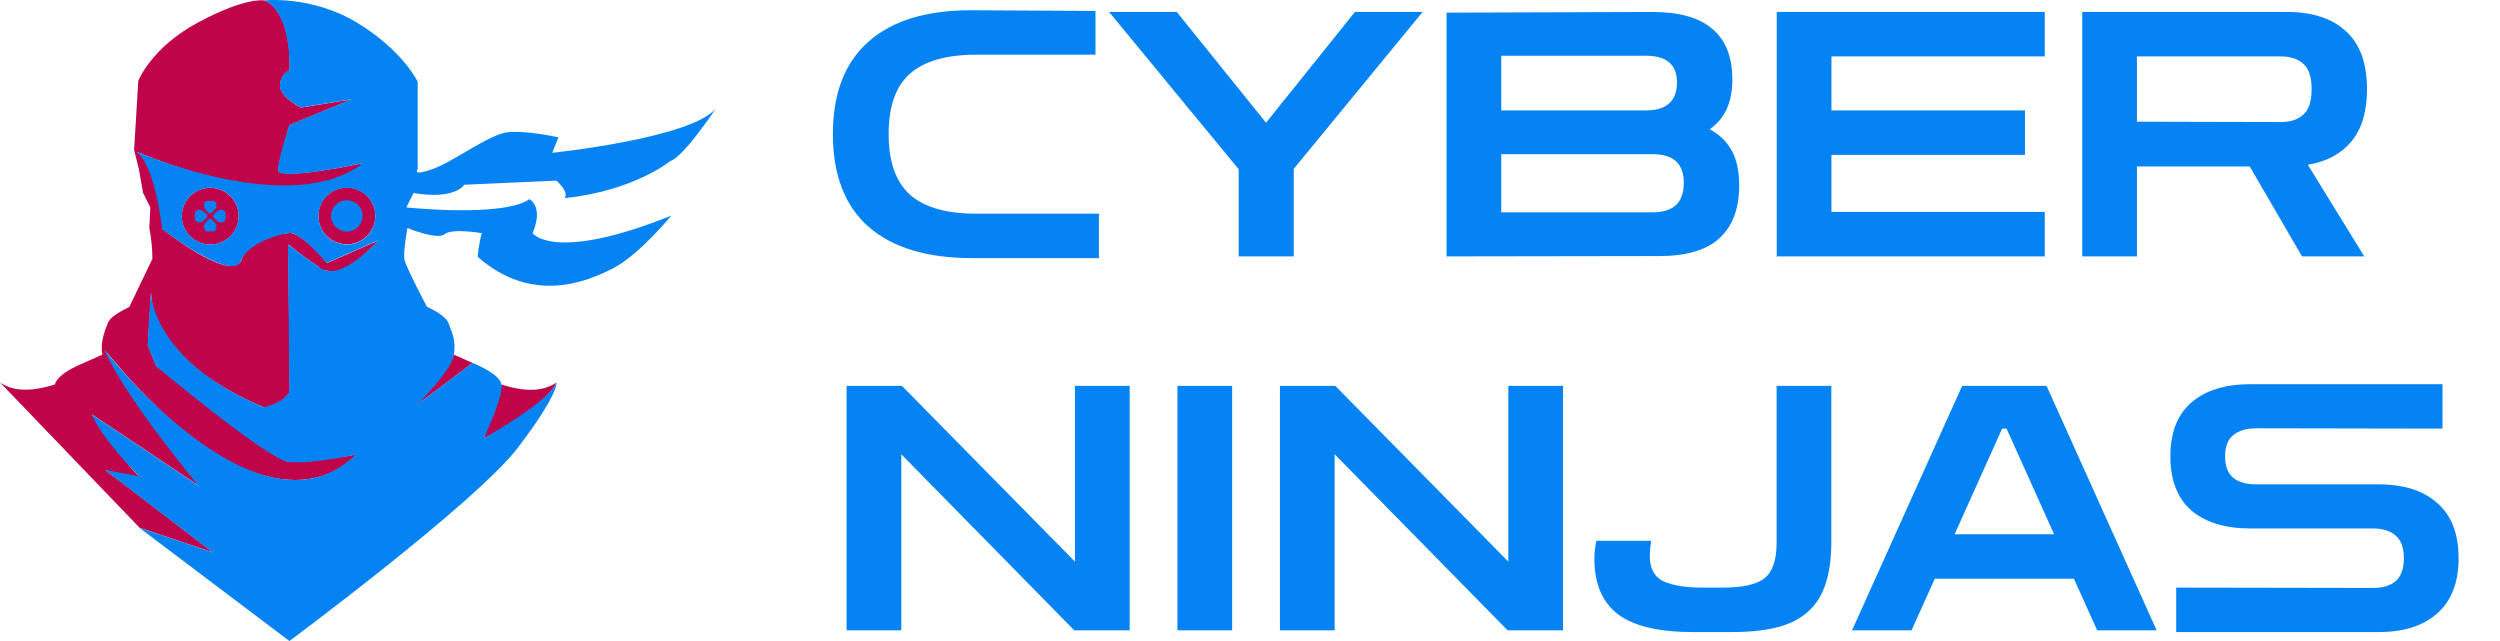 <svg width="234" height="60" viewBox="0 0 234 60" fill="none" xmlns="http://www.w3.org/2000/svg">
<path d="M91.016 24.16C86.792 24.16 83.56 23.189 81.32 21.248C79.08 19.285 77.96 16.384 77.96 12.544C77.96 8.725 79.08 5.835 81.32 3.872C83.56 1.909 86.792 0.939 91.016 0.96L102.536 1.024V5.12H91.368C88.595 5.12 86.536 5.707 85.192 6.88C83.848 8.053 83.176 9.941 83.176 12.544C83.176 15.147 83.848 17.045 85.192 18.24C86.536 19.413 88.595 20 91.368 20H102.856V24.16H91.016ZM115.941 24V15.84L103.812 1.12H110.149L118.501 11.488L126.821 1.12H133.157L121.093 15.808V24H115.941ZM135.396 24V1.184L154.66 1.12C157.199 1.12 159.076 1.653 160.292 2.72C161.53 3.765 162.148 5.344 162.148 7.456C162.148 9.568 161.444 11.115 160.036 12.096C160.975 12.608 161.668 13.291 162.116 14.144C162.564 14.976 162.788 16.053 162.788 17.376C162.788 19.531 162.17 21.173 160.932 22.304C159.716 23.413 157.839 23.968 155.3 23.968L135.396 24ZM154.052 5.216H140.516V10.336H154.052C155.994 10.336 156.964 9.461 156.964 7.712C156.964 6.048 155.994 5.216 154.052 5.216ZM154.692 14.432H140.516V19.872H154.692C156.634 19.872 157.604 18.955 157.604 17.12C157.604 15.328 156.634 14.432 154.692 14.432ZM166.303 24V1.12H191.391V5.28H171.423V10.336H189.535V14.496H171.423V19.84H191.391V24H166.303ZM194.896 24V1.12H214.064C216.432 1.12 218.267 1.717 219.568 2.912C220.891 4.107 221.552 5.92 221.552 8.352C221.552 10.421 221.072 12.043 220.112 13.216C219.152 14.389 217.787 15.125 216.016 15.424L221.296 24H215.472L210.576 15.584H200.016V24H194.896ZM213.456 5.28H200.016V11.392L213.456 11.424C214.395 11.424 215.11 11.189 215.6 10.72C216.112 10.251 216.368 9.461 216.368 8.352C216.368 7.221 216.112 6.432 215.6 5.984C215.11 5.515 214.395 5.28 213.456 5.28ZM79.24 59V36.12H84.424L100.616 52.568V36.12H105.736V59H100.552L84.36 42.52V59H79.24ZM110.209 59V36.12H115.329V59H110.209ZM119.803 59V36.12H124.987L141.179 52.568V36.12H146.299V59H141.115L124.923 42.52V59H119.803ZM158.419 59.16C155.262 59.16 152.937 58.605 151.443 57.496C149.971 56.365 149.235 54.637 149.235 52.312C149.235 51.757 149.299 51.192 149.427 50.616H154.547C154.505 50.893 154.473 51.16 154.451 51.416C154.43 51.672 154.419 51.885 154.419 52.056C154.419 53.229 154.857 54.019 155.731 54.424C156.606 54.808 157.79 55 159.283 55H161.299C163.113 55 164.393 54.712 165.139 54.136C165.907 53.539 166.291 52.429 166.291 50.808V36.12H171.411V50.808C171.411 52.685 171.123 54.243 170.547 55.48C169.971 56.717 169.011 57.645 167.667 58.264C166.323 58.861 164.489 59.16 162.163 59.16H158.419ZM173.351 59L183.655 36.12H191.559L201.863 59H196.295L194.119 54.168H181.095L178.919 59H173.351ZM182.951 50.008H192.263L187.815 40.12H187.399L182.951 50.008ZM203.692 59.16V55L222.092 55.032C223.03 55.032 223.745 54.819 224.236 54.392C224.748 53.944 225.004 53.229 225.004 52.248C225.004 51.267 224.748 50.563 224.236 50.136C223.745 49.688 223.03 49.464 222.092 49.464H210.635C208.268 49.464 206.422 48.899 205.1 47.768C203.798 46.616 203.148 44.931 203.148 42.712C203.148 40.493 203.798 38.819 205.1 37.688C206.422 36.536 208.268 35.96 210.635 35.96H228.62V40.12L211.18 40.088C210.262 40.088 209.548 40.301 209.036 40.728C208.524 41.133 208.268 41.795 208.268 42.712C208.268 43.629 208.524 44.301 209.036 44.728C209.548 45.133 210.262 45.336 211.18 45.336H222.636C225.004 45.336 226.838 45.923 228.14 47.096C229.462 48.248 230.124 49.965 230.124 52.248C230.124 54.509 229.462 56.227 228.14 57.4C226.838 58.573 225.004 59.16 222.636 59.16H203.692Z" fill="#0583F2"/>
<path d="M19.677 22.887C21.149 22.887 22.343 21.7 22.343 20.234C22.343 18.769 21.149 17.581 19.677 17.581C18.205 17.581 17.012 18.769 17.012 20.234C17.012 21.7 18.205 22.887 19.677 22.887Z" fill="#BF0449"/>
<path d="M32.464 22.864C33.936 22.864 35.129 21.676 35.129 20.211C35.129 18.746 33.936 17.558 32.464 17.558C30.991 17.558 29.798 18.746 29.798 20.211C29.798 21.676 30.991 22.864 32.464 22.864Z" fill="#BF0449"/>
<path d="M39.099 37.826L42.49 33.2L44.234 33.971L39.099 37.826Z" fill="#BF0449"/>
<path d="M46.946 36L45.3 41.013C48.418 39.486 51.477 37.236 52.082 35.802C50.783 36.702 49.017 36.656 46.947 35.995" fill="#BF0449"/>
<path d="M26.981 43.225C26.244 43.173 14.613 34.26 14.613 34.26L13.838 32.331L14.133 27.318C14.278 33.858 23.64 37.696 24.693 38.116C25.616 38.483 27.18 36.767 27.115 36.669L26.985 22.884C28.031 23.709 29.01 24.434 29.827 24.971C29.941 25.362 31.016 25.385 31.016 25.385C31.105 25.433 31.203 25.458 31.303 25.46C32.611 25.513 35.446 22.503 35.446 22.503L30.604 24.623L30.62 24.643C30.614 24.637 30.609 24.631 30.604 24.623C27.975 21.475 26.965 21.777 26.986 21.828C26.945 21.767 23.191 22.231 22.563 24.437C21.288 26.393 15.13 21.316 15.201 21.448C16.895 18.211 13.803 14.818 12.79 14.214C29.218 20.913 34.029 15.387 33.97 15.278C25.785 16.941 26.027 15.952 26.027 15.952C26.147 14.868 27.092 11.71 27.092 11.71L32.905 9.301L28.157 10.072C28.06 10.021 26.04 8.982 26.22 7.855C26.414 6.643 27.207 6.604 27.092 6.601C27.237 3.179 26.317 0.697 24.766 0.046C24.766 0.046 23.12 -0.346 18.566 2.088C14.154 4.435 12.942 7.573 12.942 7.573C12.942 7.573 12.892 7.542 12.942 7.582L12.549 14.111L12.577 14.121L13.001 15.84L13.393 18.058L14.071 19.407L13.975 21.335C14.165 22.288 14.262 23.256 14.264 24.227L14.069 24.635V24.78C14.069 24.727 14.069 24.678 14.069 24.635L12.106 28.724C11.166 29.208 10.245 29.695 10.071 30.3C9.758 31.042 9.555 31.749 9.527 32.401C9.512 32.667 9.532 32.933 9.587 33.193L7.852 33.964C6.328 34.597 5.333 35.268 5.139 35.988C2.571 36.783 1.055 36.522 0 35.795L13.064 49.396L19.942 51.71L9.865 43.997C9.865 43.997 13.934 45.057 13.062 44.575C12.191 44.092 8.605 38.79 8.605 38.79L18.585 45.442L9.77 32.717L9.759 32.703C9.763 32.708 9.766 32.712 9.77 32.717C25.866 52.337 33.516 42.378 33.312 42.55C31.222 42.938 29.105 43.164 26.981 43.225ZM14.079 24.891C14.079 25.127 14.092 25.462 14.101 25.913C14.09 25.544 14.082 25.174 14.075 24.891H14.079ZM14.107 26.142C14.107 26.219 14.107 26.3 14.107 26.382C14.107 26.303 14.105 26.224 14.103 26.142H14.107ZM14.107 26.424C14.107 26.564 14.113 26.716 14.117 26.875C14.117 26.739 14.113 26.589 14.109 26.424H14.107ZM14.118 26.945V27.021C14.122 27 14.121 26.975 14.121 26.949L14.118 26.945ZM14.46 22.82C14.447 22.843 14.436 22.865 14.426 22.884L14.46 22.82ZM29.767 24.796L29.81 24.946C29.808 24.913 29.785 24.83 29.776 24.8L29.767 24.796Z" fill="#BF0449"/>
<path d="M62.738 15.074C63.997 14.69 67 10.158 67 10.158C64.675 12.954 51.689 14.303 51.689 14.303L52.27 12.857C52.27 12.857 49.261 12.183 47.524 12.376C45.788 12.569 42.389 15.171 40.451 15.845C38.513 16.52 39.096 15.845 39.096 15.845V7.651C39.096 7.651 37.739 4.76 33.476 2.156C29.214 -0.447 24.757 0.035 24.757 0.035C27.374 1.289 27.083 6.591 27.083 6.591C27.083 6.591 26.405 6.687 26.211 7.844C26.017 9.001 28.148 10.062 28.148 10.062L32.895 9.291L27.088 11.7C27.088 11.7 26.023 14.881 26.023 15.942C26.023 17.002 33.966 15.268 33.966 15.268C27.185 20.57 12.556 14.111 12.556 14.111C14.494 14.978 15.173 21.437 15.173 21.437C15.173 21.437 21.664 26.451 22.537 24.427C23.409 22.402 26.958 21.818 26.958 21.818C27.991 21.528 30.577 24.613 30.577 24.613L35.418 22.492C35.418 22.492 31.931 26.446 29.993 25.101C28.055 23.756 26.956 22.884 26.956 22.884L27.087 36.669C26.473 37.795 24.664 38.116 24.664 38.116C14.105 33.681 14.105 27.318 14.105 27.318L13.815 32.331L14.589 34.26C14.589 34.26 24.955 42.937 26.956 43.225C28.956 43.513 33.287 42.55 33.287 42.55C24.239 51.391 9.745 32.717 9.745 32.717C11.78 37.345 18.561 45.442 18.561 45.442L8.583 38.79C9.745 41.399 13.039 44.575 13.039 44.575L9.842 43.997L19.918 51.71L13.039 49.396L27.088 60C27.088 60 44.623 46.985 48.496 41.876C52.37 36.767 52.082 35.802 52.082 35.802C51.501 37.538 45.301 41.007 45.301 41.007C45.301 41.007 47.142 37.055 46.947 35.995C46.752 34.934 44.23 33.971 44.23 33.971L39.099 37.826C39.099 37.826 42.296 34.645 42.49 33.2C42.684 31.754 42.296 31.174 42.006 30.307C41.715 29.439 39.971 28.731 39.971 28.731C39.971 28.731 37.937 24.913 37.841 24.233C37.744 23.554 38.131 21.34 38.131 21.34C38.131 21.34 40.941 22.497 41.618 21.92C42.296 21.342 45.106 21.823 45.106 21.823C44.815 22.691 44.713 24.041 44.713 24.041C49.837 28.537 54.982 26.354 57.407 25.101C59.831 23.847 62.832 20.185 62.832 20.185C51.788 24.62 49.849 21.823 49.849 21.823C50.916 19.316 49.559 18.642 49.559 18.642C47.041 20.377 38.032 19.413 38.032 19.413L38.709 18.063C42.584 18.738 43.456 17.292 43.456 17.292L52.082 16.907C53.342 18.063 52.857 18.545 52.857 18.545C59.347 17.87 62.738 15.074 62.738 15.074ZM19.676 22.884C19.15 22.883 18.636 22.727 18.199 22.435C17.762 22.144 17.421 21.729 17.22 21.245C17.019 20.76 16.967 20.227 17.07 19.713C17.173 19.199 17.426 18.726 17.798 18.356C18.171 17.985 18.645 17.733 19.161 17.631C19.677 17.529 20.211 17.581 20.697 17.782C21.183 17.983 21.599 18.323 21.891 18.759C22.183 19.195 22.339 19.707 22.339 20.232C22.339 20.58 22.27 20.925 22.136 21.247C22.002 21.569 21.806 21.861 21.558 22.107C21.311 22.354 21.018 22.549 20.695 22.682C20.372 22.815 20.026 22.884 19.676 22.884ZM32.464 22.884C31.938 22.883 31.424 22.727 30.987 22.435C30.55 22.143 30.209 21.729 30.009 21.244C29.808 20.759 29.756 20.226 29.859 19.712C29.962 19.198 30.215 18.726 30.588 18.355C30.96 17.985 31.434 17.733 31.95 17.631C32.466 17.529 33.001 17.581 33.486 17.782C33.972 17.983 34.388 18.323 34.68 18.759C34.972 19.195 35.128 19.707 35.128 20.232C35.128 20.58 35.059 20.925 34.925 21.247C34.791 21.569 34.594 21.862 34.347 22.108C34.099 22.354 33.806 22.549 33.483 22.683C33.16 22.816 32.813 22.884 32.464 22.884Z" fill="#0583F2"/>
<path d="M18.237 20.229V19.946C18.237 19.782 18.409 19.648 18.621 19.648H18.713C18.82 19.645 18.923 19.682 19.005 19.75L19.32 20.034C19.349 20.057 19.373 20.087 19.39 20.121C19.406 20.154 19.415 20.192 19.415 20.229C19.415 20.267 19.406 20.304 19.39 20.338C19.373 20.372 19.349 20.401 19.32 20.425L19.005 20.708C18.923 20.776 18.82 20.813 18.713 20.811H18.625C18.413 20.811 18.241 20.68 18.241 20.512L18.237 20.229Z" fill="#0583F2"/>
<path d="M21.114 20.229V20.512C21.114 20.678 20.943 20.811 20.729 20.811H20.642C20.535 20.813 20.431 20.776 20.35 20.708L20.035 20.425C20.006 20.401 19.982 20.371 19.966 20.337C19.95 20.304 19.942 20.267 19.942 20.229C19.942 20.192 19.95 20.155 19.966 20.121C19.982 20.087 20.006 20.057 20.035 20.034L20.35 19.75C20.431 19.682 20.535 19.645 20.642 19.648H20.729C20.943 19.648 21.114 19.778 21.114 19.946V20.229Z" fill="#0583F2"/>
<path d="M19.675 18.805H19.959C20.125 18.805 20.26 18.977 20.26 19.188V19.276C20.26 19.382 20.222 19.485 20.152 19.565L19.867 19.88C19.843 19.909 19.813 19.932 19.779 19.948C19.745 19.964 19.708 19.972 19.671 19.972C19.633 19.972 19.596 19.964 19.562 19.948C19.528 19.932 19.498 19.909 19.474 19.88L19.194 19.565C19.125 19.485 19.088 19.382 19.09 19.276V19.188C19.09 18.977 19.221 18.805 19.391 18.805H19.675Z" fill="#0583F2"/>
<path d="M19.675 21.66H19.391C19.224 21.66 19.09 21.488 19.09 21.276V21.189C19.088 21.083 19.125 20.98 19.194 20.9L19.478 20.585C19.502 20.556 19.532 20.533 19.566 20.517C19.6 20.501 19.637 20.493 19.675 20.493C19.712 20.493 19.749 20.501 19.783 20.517C19.817 20.533 19.847 20.556 19.871 20.585L20.156 20.9C20.225 20.98 20.261 21.083 20.26 21.189V21.276C20.26 21.488 20.129 21.66 19.959 21.66H19.675Z" fill="#0583F2"/>
<path d="M32.464 21.678C33.278 21.678 33.938 21.021 33.938 20.211C33.938 19.401 33.278 18.744 32.464 18.744C31.649 18.744 30.989 19.401 30.989 20.211C30.989 21.021 31.649 21.678 32.464 21.678Z" fill="#0583F2"/>
</svg>
